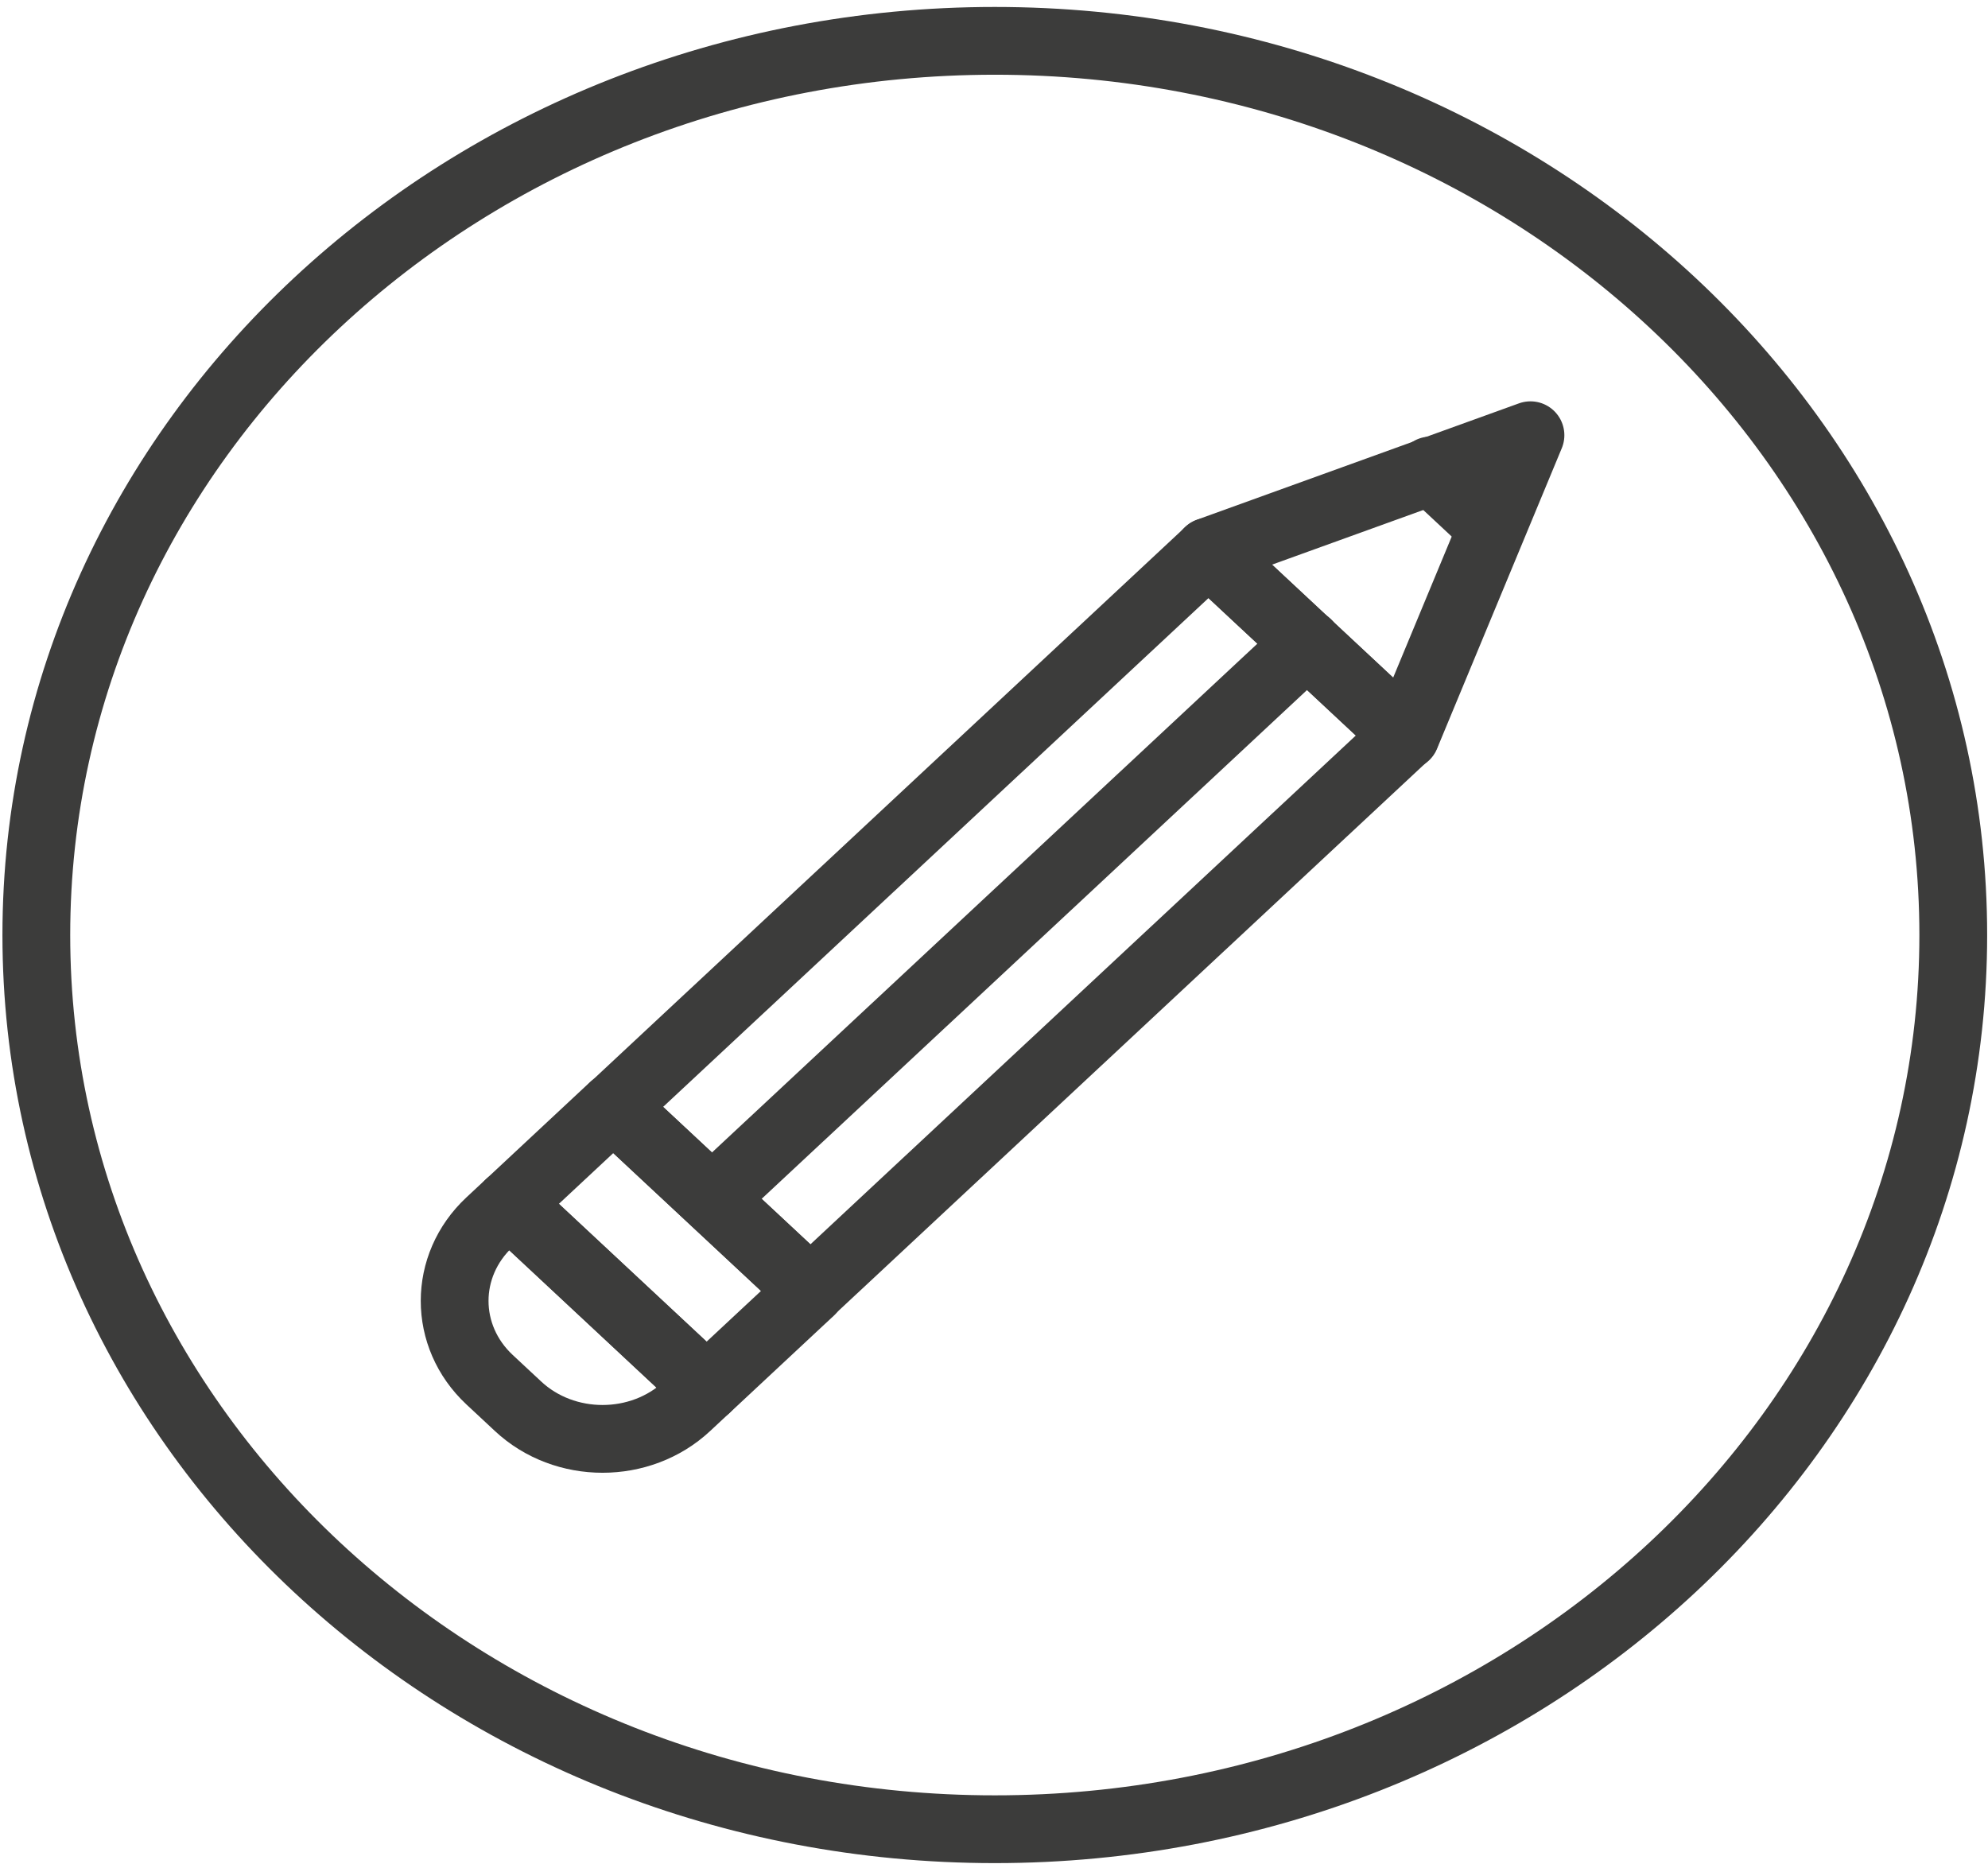 <svg width="176" height="165" viewBox="0 0 176 165" fill="none" xmlns="http://www.w3.org/2000/svg">
<path d="M172.925 82.777C172.925 39.058 134.934 3.616 88.07 3.616C41.206 3.616 3.216 39.058 3.216 82.777C3.216 126.497 41.206 161.939 88.07 161.939C134.934 161.939 172.925 126.497 172.925 82.777Z" stroke="#3C3C3B" stroke-width="6" stroke-linecap="round" stroke-linejoin="round"/>
<path d="M124.434 65.11L106.993 48.84L54.309 97.99L71.749 114.26L124.434 65.11Z" stroke="#3C3C3B" stroke-width="6" stroke-linecap="round" stroke-linejoin="round"/>
<path d="M124.449 65.138L106.974 48.836L135.495 38.53L124.449 65.138Z" stroke="#3C3C3B" stroke-width="6" stroke-linecap="round" stroke-linejoin="round"/>
<path d="M71.768 114.286L54.291 97.981L45.084 106.571L62.56 122.875L71.768 114.286Z" stroke="#3C3C3B" stroke-width="6" stroke-linecap="round" stroke-linejoin="round"/>
<path d="M45.073 106.578L62.55 122.882L60.819 124.497C56.695 128.344 49.99 128.344 45.866 124.497L43.342 122.143C39.219 118.296 39.219 112.04 43.342 108.193L45.073 106.578Z" stroke="#3C3C3B" stroke-width="6" stroke-linecap="round" stroke-linejoin="round"/>
<path d="M63.106 106.062L115.737 56.962" stroke="#3C3C3B" stroke-width="6" stroke-linecap="round" stroke-linejoin="round"/>
<path d="M126.649 41.65L132.029 46.668" stroke="#3C3C3B" stroke-width="6" stroke-linecap="round" stroke-linejoin="round"/>
</svg>
